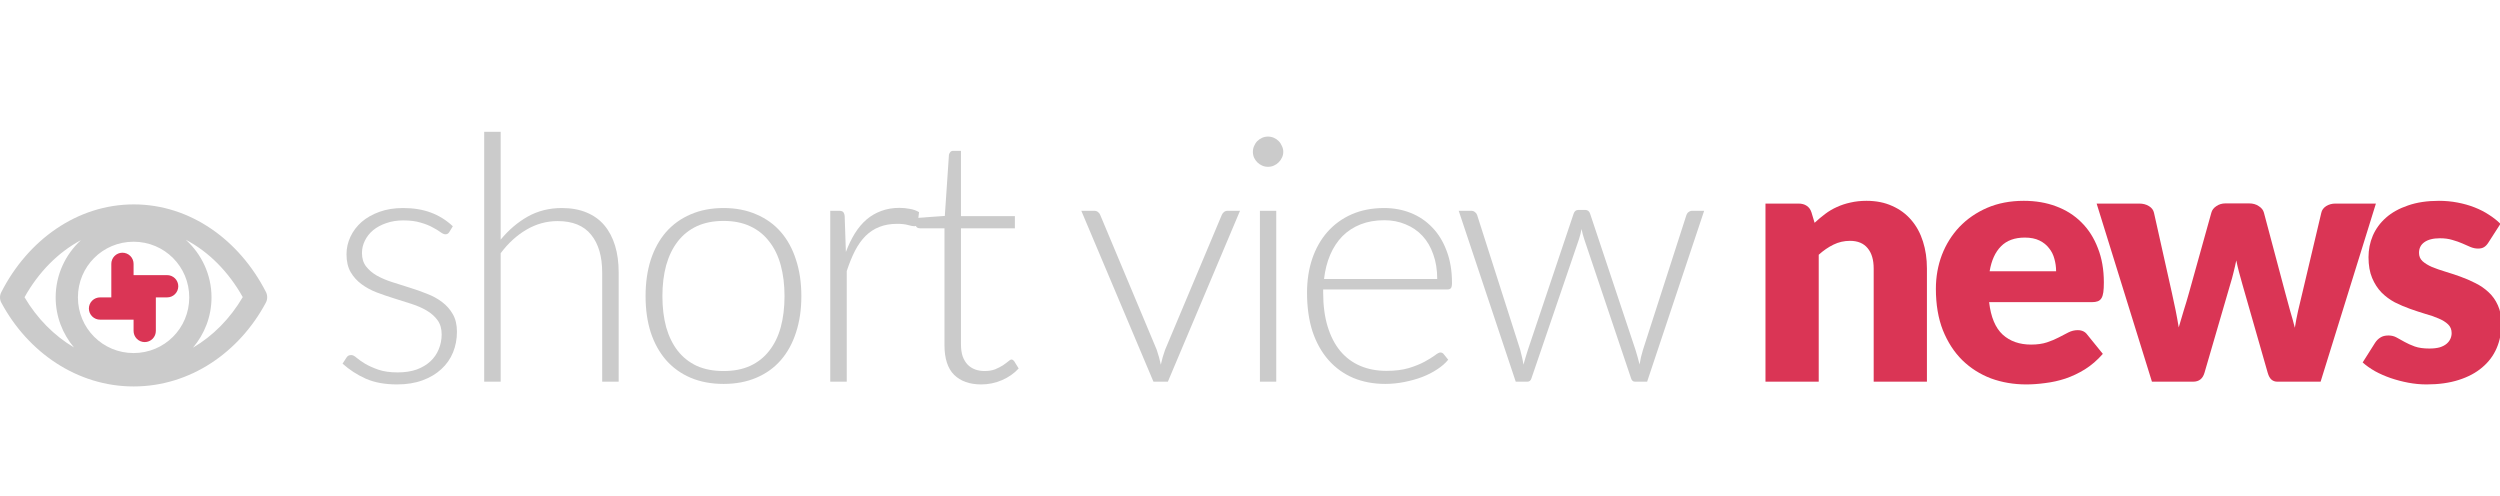 <svg width="262" height="52" viewBox="0 0 262 52" fill="none" xmlns="http://www.w3.org/2000/svg">
  <g clip-path="url(#clip0_2475_209)">
    <path d="M47.096 24.304C47 24.472 46.862 24.556 46.682 24.556C46.55 24.556 46.382 24.484 46.178 24.34C45.974 24.184 45.698 24.016 45.35 23.836C45.014 23.644 44.594 23.476 44.09 23.332C43.586 23.176 42.974 23.098 42.254 23.098C41.606 23.098 41.012 23.194 40.472 23.386C39.944 23.566 39.488 23.812 39.104 24.124C38.732 24.436 38.444 24.802 38.24 25.222C38.036 25.63 37.934 26.062 37.934 26.518C37.934 27.082 38.078 27.55 38.366 27.922C38.654 28.294 39.026 28.612 39.482 28.876C39.95 29.14 40.484 29.368 41.084 29.56C41.684 29.752 42.29 29.944 42.902 30.136C43.526 30.328 44.138 30.544 44.738 30.784C45.338 31.012 45.866 31.3 46.322 31.648C46.79 31.996 47.168 32.422 47.456 32.926C47.744 33.43 47.888 34.042 47.888 34.762C47.888 35.542 47.75 36.268 47.474 36.94C47.198 37.612 46.79 38.194 46.25 38.686C45.722 39.178 45.068 39.568 44.288 39.856C43.508 40.144 42.614 40.288 41.606 40.288C40.346 40.288 39.26 40.09 38.348 39.694C37.436 39.286 36.62 38.758 35.9 38.11L36.296 37.498C36.356 37.402 36.422 37.33 36.494 37.282C36.578 37.234 36.686 37.21 36.818 37.21C36.974 37.21 37.16 37.306 37.376 37.498C37.604 37.69 37.904 37.9 38.276 38.128C38.648 38.344 39.104 38.548 39.644 38.74C40.196 38.932 40.874 39.028 41.678 39.028C42.434 39.028 43.1 38.926 43.676 38.722C44.252 38.506 44.732 38.218 45.116 37.858C45.5 37.498 45.788 37.078 45.98 36.598C46.184 36.106 46.286 35.59 46.286 35.05C46.286 34.45 46.142 33.952 45.854 33.556C45.566 33.16 45.188 32.824 44.72 32.548C44.252 32.272 43.718 32.038 43.118 31.846C42.53 31.654 41.924 31.462 41.3 31.27C40.676 31.078 40.064 30.868 39.464 30.64C38.876 30.412 38.348 30.124 37.88 29.776C37.412 29.428 37.034 29.008 36.746 28.516C36.458 28.012 36.314 27.388 36.314 26.644C36.314 26.008 36.452 25.396 36.728 24.808C37.004 24.22 37.394 23.704 37.898 23.26C38.414 22.816 39.038 22.462 39.77 22.198C40.502 21.934 41.324 21.802 42.236 21.802C43.328 21.802 44.294 21.958 45.134 22.27C45.986 22.582 46.76 23.062 47.456 23.71L47.096 24.304Z" fill="#CBCBCB"/>
    <path d="M52.471 25.114C53.299 24.106 54.241 23.302 55.297 22.702C56.365 22.102 57.559 21.802 58.879 21.802C59.863 21.802 60.727 21.958 61.471 22.27C62.227 22.582 62.851 23.032 63.343 23.62C63.835 24.208 64.207 24.916 64.459 25.744C64.711 26.572 64.837 27.508 64.837 28.552V40H63.109V28.552C63.109 26.872 62.725 25.558 61.957 24.61C61.189 23.65 60.019 23.17 58.447 23.17C57.283 23.17 56.191 23.47 55.171 24.07C54.163 24.658 53.263 25.48 52.471 26.536V40H50.743V13.81H52.471V25.114Z" fill="#CBCBCB"/>
    <path d="M75.828 21.802C77.112 21.802 78.258 22.024 79.266 22.468C80.286 22.9 81.144 23.518 81.84 24.322C82.536 25.126 83.064 26.098 83.424 27.238C83.796 28.366 83.982 29.632 83.982 31.036C83.982 32.44 83.796 33.706 83.424 34.834C83.064 35.962 82.536 36.928 81.84 37.732C81.144 38.536 80.286 39.154 79.266 39.586C78.258 40.018 77.112 40.234 75.828 40.234C74.544 40.234 73.392 40.018 72.372 39.586C71.364 39.154 70.506 38.536 69.798 37.732C69.102 36.928 68.568 35.962 68.196 34.834C67.836 33.706 67.656 32.44 67.656 31.036C67.656 29.632 67.836 28.366 68.196 27.238C68.568 26.098 69.102 25.126 69.798 24.322C70.506 23.518 71.364 22.9 72.372 22.468C73.392 22.024 74.544 21.802 75.828 21.802ZM75.828 38.884C76.896 38.884 77.826 38.704 78.618 38.344C79.422 37.972 80.088 37.444 80.616 36.76C81.156 36.076 81.558 35.254 81.822 34.294C82.086 33.322 82.218 32.236 82.218 31.036C82.218 29.848 82.086 28.768 81.822 27.796C81.558 26.824 81.156 25.996 80.616 25.312C80.088 24.616 79.422 24.082 78.618 23.71C77.826 23.338 76.896 23.152 75.828 23.152C74.76 23.152 73.824 23.338 73.02 23.71C72.228 24.082 71.562 24.616 71.022 25.312C70.494 25.996 70.092 26.824 69.816 27.796C69.552 28.768 69.42 29.848 69.42 31.036C69.42 32.236 69.552 33.322 69.816 34.294C70.092 35.254 70.494 36.076 71.022 36.76C71.562 37.444 72.228 37.972 73.02 38.344C73.824 38.704 74.76 38.884 75.828 38.884Z" fill="#CBCBCB"/>
    <path d="M88.648 26.41C88.924 25.678 89.237 25.03 89.585 24.466C89.945 23.89 90.353 23.404 90.808 23.008C91.276 22.612 91.793 22.312 92.356 22.108C92.933 21.892 93.569 21.784 94.264 21.784C94.636 21.784 95.002 21.82 95.362 21.892C95.722 21.952 96.04 22.066 96.317 22.234L96.172 23.422C96.112 23.614 95.999 23.71 95.831 23.71C95.686 23.71 95.465 23.668 95.165 23.584C94.876 23.5 94.493 23.458 94.013 23.458C93.317 23.458 92.698 23.566 92.159 23.782C91.63 23.986 91.15 24.298 90.719 24.718C90.299 25.138 89.927 25.66 89.603 26.284C89.29 26.896 89.002 27.604 88.739 28.408V40H87.01V22.09H87.928C88.132 22.09 88.276 22.132 88.361 22.216C88.445 22.3 88.499 22.444 88.522 22.648L88.648 26.41Z" fill="#CBCBCB"/>
    <path d="M102.833 40.288C101.621 40.288 100.673 39.952 99.989 39.28C99.317 38.608 98.981 37.57 98.981 36.166V23.926H96.407C96.275 23.926 96.167 23.89 96.083 23.818C95.999 23.746 95.957 23.644 95.957 23.512V22.846L99.017 22.63L99.449 16.222C99.473 16.114 99.521 16.018 99.593 15.934C99.665 15.85 99.767 15.808 99.899 15.808H100.709V22.648H106.361V23.926H100.709V36.076C100.709 36.568 100.769 36.994 100.889 37.354C101.021 37.702 101.195 37.99 101.411 38.218C101.639 38.446 101.903 38.614 102.203 38.722C102.503 38.83 102.827 38.884 103.175 38.884C103.607 38.884 103.979 38.824 104.291 38.704C104.603 38.572 104.873 38.434 105.101 38.29C105.329 38.134 105.515 37.996 105.659 37.876C105.803 37.744 105.917 37.678 106.001 37.678C106.097 37.678 106.193 37.738 106.289 37.858L106.757 38.614C106.301 39.118 105.719 39.526 105.011 39.838C104.315 40.138 103.589 40.288 102.833 40.288Z" fill="#CBCBCB"/>
    <path d="M129.953 22.09L122.393 40H120.881L113.321 22.09H114.671C114.839 22.09 114.977 22.138 115.085 22.234C115.193 22.318 115.265 22.414 115.301 22.522L121.223 36.652C121.403 37.18 121.547 37.702 121.655 38.218C121.763 37.702 121.913 37.18 122.105 36.652L128.045 22.522C128.105 22.39 128.183 22.288 128.279 22.216C128.387 22.132 128.513 22.09 128.657 22.09H129.953Z" fill="#CBCBCB"/>
    <path d="M133.75 22.09V40H132.04V22.09H133.75ZM134.488 15.916C134.488 16.132 134.44 16.336 134.344 16.528C134.26 16.708 134.146 16.87 134.002 17.014C133.858 17.158 133.69 17.272 133.498 17.356C133.306 17.44 133.102 17.482 132.886 17.482C132.67 17.482 132.466 17.44 132.274 17.356C132.082 17.272 131.914 17.158 131.77 17.014C131.626 16.87 131.512 16.708 131.428 16.528C131.344 16.336 131.302 16.132 131.302 15.916C131.302 15.7 131.344 15.496 131.428 15.304C131.512 15.1 131.626 14.926 131.77 14.782C131.914 14.638 132.082 14.524 132.274 14.44C132.466 14.356 132.67 14.314 132.886 14.314C133.102 14.314 133.306 14.356 133.498 14.44C133.69 14.524 133.858 14.638 134.002 14.782C134.146 14.926 134.26 15.1 134.344 15.304C134.44 15.496 134.488 15.7 134.488 15.916Z" fill="#CBCBCB"/>
    <path d="M150.621 29.236C150.621 28.276 150.483 27.418 150.207 26.662C149.943 25.894 149.565 25.246 149.073 24.718C148.581 24.19 147.993 23.788 147.309 23.512C146.637 23.224 145.893 23.08 145.077 23.08C144.153 23.08 143.325 23.224 142.593 23.512C141.861 23.8 141.225 24.214 140.685 24.754C140.157 25.294 139.731 25.942 139.407 26.698C139.083 27.454 138.867 28.3 138.759 29.236H150.621ZM138.669 30.334V30.676C138.669 32.02 138.825 33.202 139.137 34.222C139.449 35.242 139.893 36.1 140.469 36.796C141.045 37.48 141.741 37.996 142.557 38.344C143.373 38.692 144.285 38.866 145.293 38.866C146.193 38.866 146.973 38.77 147.633 38.578C148.293 38.374 148.845 38.152 149.289 37.912C149.745 37.66 150.105 37.438 150.369 37.246C150.633 37.042 150.825 36.94 150.945 36.94C151.101 36.94 151.221 37 151.305 37.12L151.773 37.696C151.485 38.056 151.101 38.392 150.621 38.704C150.153 39.016 149.625 39.286 149.037 39.514C148.461 39.73 147.837 39.904 147.165 40.036C146.505 40.168 145.839 40.234 145.167 40.234C143.943 40.234 142.827 40.024 141.819 39.604C140.811 39.172 139.947 38.548 139.227 37.732C138.507 36.916 137.949 35.92 137.553 34.744C137.169 33.556 136.977 32.2 136.977 30.676C136.977 29.392 137.157 28.21 137.517 27.13C137.889 26.038 138.417 25.102 139.101 24.322C139.797 23.53 140.643 22.912 141.639 22.468C142.647 22.024 143.787 21.802 145.059 21.802C146.067 21.802 147.003 21.976 147.867 22.324C148.731 22.672 149.481 23.182 150.117 23.854C150.753 24.514 151.251 25.33 151.611 26.302C151.983 27.274 152.169 28.39 152.169 29.65C152.169 29.914 152.133 30.094 152.061 30.19C151.989 30.286 151.869 30.334 151.701 30.334H138.669Z" fill="#CBCBCB"/>
    <path d="M178.595 22.09L172.619 40H171.341C171.137 40 170.999 39.874 170.927 39.622L166.031 25.078C165.971 24.898 165.917 24.718 165.869 24.538C165.821 24.358 165.779 24.178 165.743 23.998C165.683 24.358 165.593 24.718 165.473 25.078L160.505 39.622C160.433 39.874 160.289 40 160.073 40H158.849L152.873 22.09H154.169C154.337 22.09 154.475 22.138 154.583 22.234C154.691 22.318 154.763 22.414 154.799 22.522L159.317 36.652C159.389 36.928 159.455 37.198 159.515 37.462C159.575 37.714 159.623 37.966 159.659 38.218C159.731 37.966 159.803 37.714 159.875 37.462C159.947 37.198 160.031 36.928 160.127 36.652L164.915 22.396C164.999 22.132 165.167 22 165.419 22H166.121C166.385 22 166.559 22.132 166.643 22.396L171.395 36.652C171.479 36.928 171.557 37.192 171.629 37.444C171.701 37.696 171.767 37.948 171.827 38.2C171.875 37.948 171.923 37.696 171.971 37.444C172.031 37.192 172.103 36.928 172.187 36.652L176.741 22.522C176.789 22.39 176.867 22.288 176.975 22.216C177.083 22.132 177.209 22.09 177.353 22.09H178.595Z" fill="#CBCBCB"/>
    <path d="M185.022 40V21.334H188.478C188.826 21.334 189.114 21.412 189.342 21.568C189.582 21.724 189.75 21.958 189.846 22.27L190.17 23.35C190.53 23.014 190.902 22.702 191.286 22.414C191.67 22.126 192.078 21.886 192.51 21.694C192.954 21.49 193.428 21.334 193.932 21.226C194.448 21.106 195.006 21.046 195.606 21.046C196.626 21.046 197.526 21.226 198.306 21.586C199.098 21.934 199.764 22.426 200.304 23.062C200.844 23.686 201.252 24.436 201.528 25.312C201.804 26.176 201.942 27.118 201.942 28.138V40H196.362V28.138C196.362 27.226 196.152 26.518 195.732 26.014C195.312 25.498 194.694 25.24 193.878 25.24C193.266 25.24 192.69 25.372 192.15 25.636C191.61 25.9 191.094 26.254 190.602 26.698V40H185.022Z" fill="#DA3555"/>
    <path d="M212.096 21.046C213.332 21.046 214.46 21.238 215.48 21.622C216.512 22.006 217.394 22.564 218.126 23.296C218.87 24.028 219.446 24.928 219.854 25.996C220.274 27.052 220.484 28.252 220.484 29.596C220.484 30.016 220.466 30.358 220.43 30.622C220.394 30.886 220.328 31.096 220.232 31.252C220.136 31.408 220.004 31.516 219.836 31.576C219.68 31.636 219.476 31.666 219.224 31.666H208.46C208.64 33.226 209.114 34.36 209.882 35.068C210.65 35.764 211.64 36.112 212.852 36.112C213.5 36.112 214.058 36.034 214.526 35.878C214.994 35.722 215.408 35.548 215.768 35.356C216.14 35.164 216.476 34.99 216.776 34.834C217.088 34.678 217.412 34.6 217.748 34.6C218.192 34.6 218.528 34.762 218.756 35.086L220.376 37.084C219.8 37.744 219.176 38.284 218.504 38.704C217.844 39.112 217.16 39.436 216.452 39.676C215.756 39.904 215.054 40.06 214.346 40.144C213.65 40.24 212.984 40.288 212.348 40.288C211.04 40.288 209.81 40.078 208.658 39.658C207.518 39.226 206.516 38.59 205.652 37.75C204.8 36.91 204.122 35.866 203.618 34.618C203.126 33.37 202.88 31.918 202.88 30.262C202.88 29.014 203.09 27.832 203.51 26.716C203.942 25.6 204.554 24.622 205.346 23.782C206.15 22.942 207.116 22.276 208.244 21.784C209.384 21.292 210.668 21.046 212.096 21.046ZM212.204 24.898C211.136 24.898 210.302 25.204 209.702 25.816C209.102 26.416 208.706 27.286 208.514 28.426H215.48C215.48 27.982 215.42 27.55 215.3 27.13C215.192 26.71 215.006 26.338 214.742 26.014C214.49 25.678 214.154 25.408 213.734 25.204C213.314 25 212.804 24.898 212.204 24.898Z" fill="#DA3555"/>
    <path d="M219.727 21.334H224.191C224.587 21.334 224.929 21.424 225.217 21.604C225.505 21.784 225.679 22.018 225.739 22.306L227.611 30.676C227.755 31.312 227.887 31.93 228.007 32.53C228.127 33.13 228.235 33.724 228.331 34.312C228.499 33.724 228.673 33.136 228.853 32.548C229.045 31.948 229.231 31.324 229.411 30.676L231.751 22.288C231.823 22.012 231.997 21.784 232.273 21.604C232.549 21.412 232.867 21.316 233.227 21.316H235.711C236.107 21.316 236.443 21.412 236.719 21.604C237.007 21.784 237.187 22.012 237.259 22.288L239.491 30.676C239.659 31.312 239.827 31.93 239.995 32.53C240.175 33.13 240.343 33.736 240.499 34.348C240.595 33.748 240.709 33.154 240.841 32.566C240.985 31.966 241.135 31.336 241.291 30.676L243.271 22.306C243.331 22.018 243.499 21.784 243.775 21.604C244.063 21.424 244.387 21.334 244.747 21.334H248.995L243.199 40H238.663C238.423 40 238.219 39.928 238.051 39.784C237.883 39.64 237.751 39.4 237.655 39.064L234.991 29.758C234.871 29.338 234.757 28.924 234.649 28.516C234.541 28.108 234.445 27.7 234.361 27.292C234.277 27.712 234.181 28.132 234.073 28.552C233.977 28.96 233.863 29.374 233.731 29.794L231.031 39.064C230.851 39.688 230.455 40 229.843 40H225.523L219.727 21.334Z" fill="#DA3555"/>
    <path d="M260.784 25.42C260.64 25.648 260.484 25.81 260.316 25.906C260.16 26.002 259.956 26.05 259.704 26.05C259.44 26.05 259.176 25.996 258.912 25.888C258.648 25.768 258.36 25.642 258.048 25.51C257.748 25.378 257.406 25.258 257.022 25.15C256.638 25.03 256.2 24.97 255.708 24.97C255 24.97 254.454 25.108 254.07 25.384C253.698 25.648 253.512 26.02 253.512 26.5C253.512 26.848 253.632 27.136 253.872 27.364C254.124 27.592 254.454 27.796 254.862 27.976C255.27 28.144 255.732 28.306 256.248 28.462C256.764 28.618 257.292 28.792 257.832 28.984C258.372 29.176 258.9 29.404 259.416 29.668C259.932 29.92 260.394 30.238 260.802 30.622C261.21 30.994 261.534 31.45 261.774 31.99C262.026 32.53 262.152 33.178 262.152 33.934C262.152 34.858 261.984 35.71 261.648 36.49C261.312 37.27 260.808 37.942 260.136 38.506C259.476 39.07 258.654 39.508 257.67 39.82C256.698 40.132 255.576 40.288 254.304 40.288C253.668 40.288 253.032 40.228 252.396 40.108C251.76 39.988 251.142 39.826 250.542 39.622C249.954 39.418 249.408 39.178 248.904 38.902C248.4 38.614 247.968 38.308 247.608 37.984L248.904 35.932C249.06 35.692 249.246 35.506 249.462 35.374C249.678 35.23 249.96 35.158 250.308 35.158C250.632 35.158 250.92 35.23 251.172 35.374C251.436 35.518 251.718 35.674 252.018 35.842C252.318 36.01 252.666 36.166 253.062 36.31C253.47 36.454 253.98 36.526 254.592 36.526C255.024 36.526 255.39 36.484 255.69 36.4C255.99 36.304 256.23 36.178 256.41 36.022C256.59 35.866 256.722 35.692 256.806 35.5C256.89 35.308 256.932 35.11 256.932 34.906C256.932 34.534 256.806 34.228 256.554 33.988C256.302 33.748 255.972 33.544 255.564 33.376C255.156 33.196 254.688 33.034 254.16 32.89C253.644 32.734 253.116 32.56 252.576 32.368C252.036 32.176 251.502 31.948 250.974 31.684C250.458 31.408 249.996 31.066 249.588 30.658C249.18 30.238 248.85 29.728 248.598 29.128C248.346 28.528 248.22 27.802 248.22 26.95C248.22 26.158 248.37 25.408 248.67 24.7C248.982 23.98 249.444 23.35 250.056 22.81C250.668 22.27 251.436 21.844 252.36 21.532C253.284 21.208 254.364 21.046 255.6 21.046C256.272 21.046 256.92 21.106 257.544 21.226C258.18 21.346 258.774 21.514 259.326 21.73C259.878 21.946 260.382 22.204 260.838 22.504C261.294 22.792 261.696 23.11 262.044 23.458L260.784 25.42Z" fill="#DA3555"/>
    <path fill-rule="evenodd" clip-rule="evenodd" d="M0.127 30.638C2.905 25.174 8.077 21.421 14.018 21.421C19.946 21.421 25.091 25.16 27.872 30.604C27.956 30.768 27.999 30.95 27.999 31.135V31.167C28 31.358 27.953 31.547 27.863 31.716C25.074 36.937 19.919 40.5 14.002 40.5C8.092 40.5 2.93 36.923 0.138 31.718C0.049 31.552 0.002 31.367 6.49211e-05 31.18C-0.002 30.991 0.042 30.806 0.127 30.638ZM25.44 31.137C23.962 28.493 21.894 26.4 19.47 25.126C21.12 26.622 22.166 28.774 22.166 31.167C22.166 33.171 21.434 35.008 20.227 36.433C22.326 35.2 24.124 33.381 25.44 31.137ZM5.833 31.167C5.833 28.796 6.859 26.662 8.483 25.167C6.083 26.447 4.033 28.529 2.57 31.151C3.881 33.371 5.669 35.18 7.753 36.412C6.557 34.991 5.833 33.162 5.833 31.167ZM19.833 31.167C19.833 27.931 17.235 25.333 13.999 25.333C10.764 25.333 8.166 27.931 8.166 31.167C8.166 34.402 10.764 37 13.999 37C17.235 37 19.833 34.402 19.833 31.167Z" fill="#CBCBCB"/>
    <path d="M12.814 26.484C12.505 26.489 12.211 26.616 11.996 26.838C11.78 27.06 11.662 27.358 11.666 27.667V31.167H10.499C10.345 31.165 10.191 31.193 10.048 31.251C9.904 31.308 9.774 31.394 9.664 31.503C9.553 31.611 9.466 31.74 9.406 31.883C9.347 32.026 9.316 32.179 9.316 32.333C9.316 32.488 9.347 32.641 9.406 32.784C9.466 32.926 9.553 33.056 9.664 33.164C9.774 33.273 9.904 33.358 10.048 33.416C10.191 33.474 10.345 33.502 10.499 33.5H13.999V34.667C13.997 34.821 14.026 34.975 14.083 35.118C14.141 35.262 14.226 35.392 14.335 35.502C14.444 35.612 14.573 35.7 14.716 35.76C14.858 35.819 15.011 35.85 15.166 35.85C15.321 35.85 15.474 35.819 15.616 35.76C15.759 35.7 15.888 35.612 15.997 35.502C16.105 35.392 16.191 35.262 16.249 35.118C16.306 34.975 16.335 34.821 16.333 34.667V31.167H17.499C17.654 31.169 17.807 31.14 17.951 31.083C18.094 31.025 18.225 30.939 18.335 30.831C18.445 30.722 18.532 30.593 18.592 30.45C18.652 30.308 18.683 30.155 18.683 30C18.683 29.845 18.652 29.692 18.592 29.55C18.532 29.407 18.445 29.278 18.335 29.169C18.225 29.061 18.094 28.975 17.951 28.917C17.807 28.86 17.654 28.831 17.499 28.833H13.999V27.667C14.001 27.511 13.972 27.356 13.913 27.211C13.855 27.067 13.767 26.935 13.657 26.825C13.546 26.715 13.415 26.628 13.27 26.569C13.125 26.511 12.97 26.482 12.814 26.484Z" fill="#DA3555"/>
  </g>
  <defs>
    <clipPath id="clip0_2475_209">
      <rect width="262" height="52" fill="white"/>
    </clipPath>
  </defs>
</svg>
